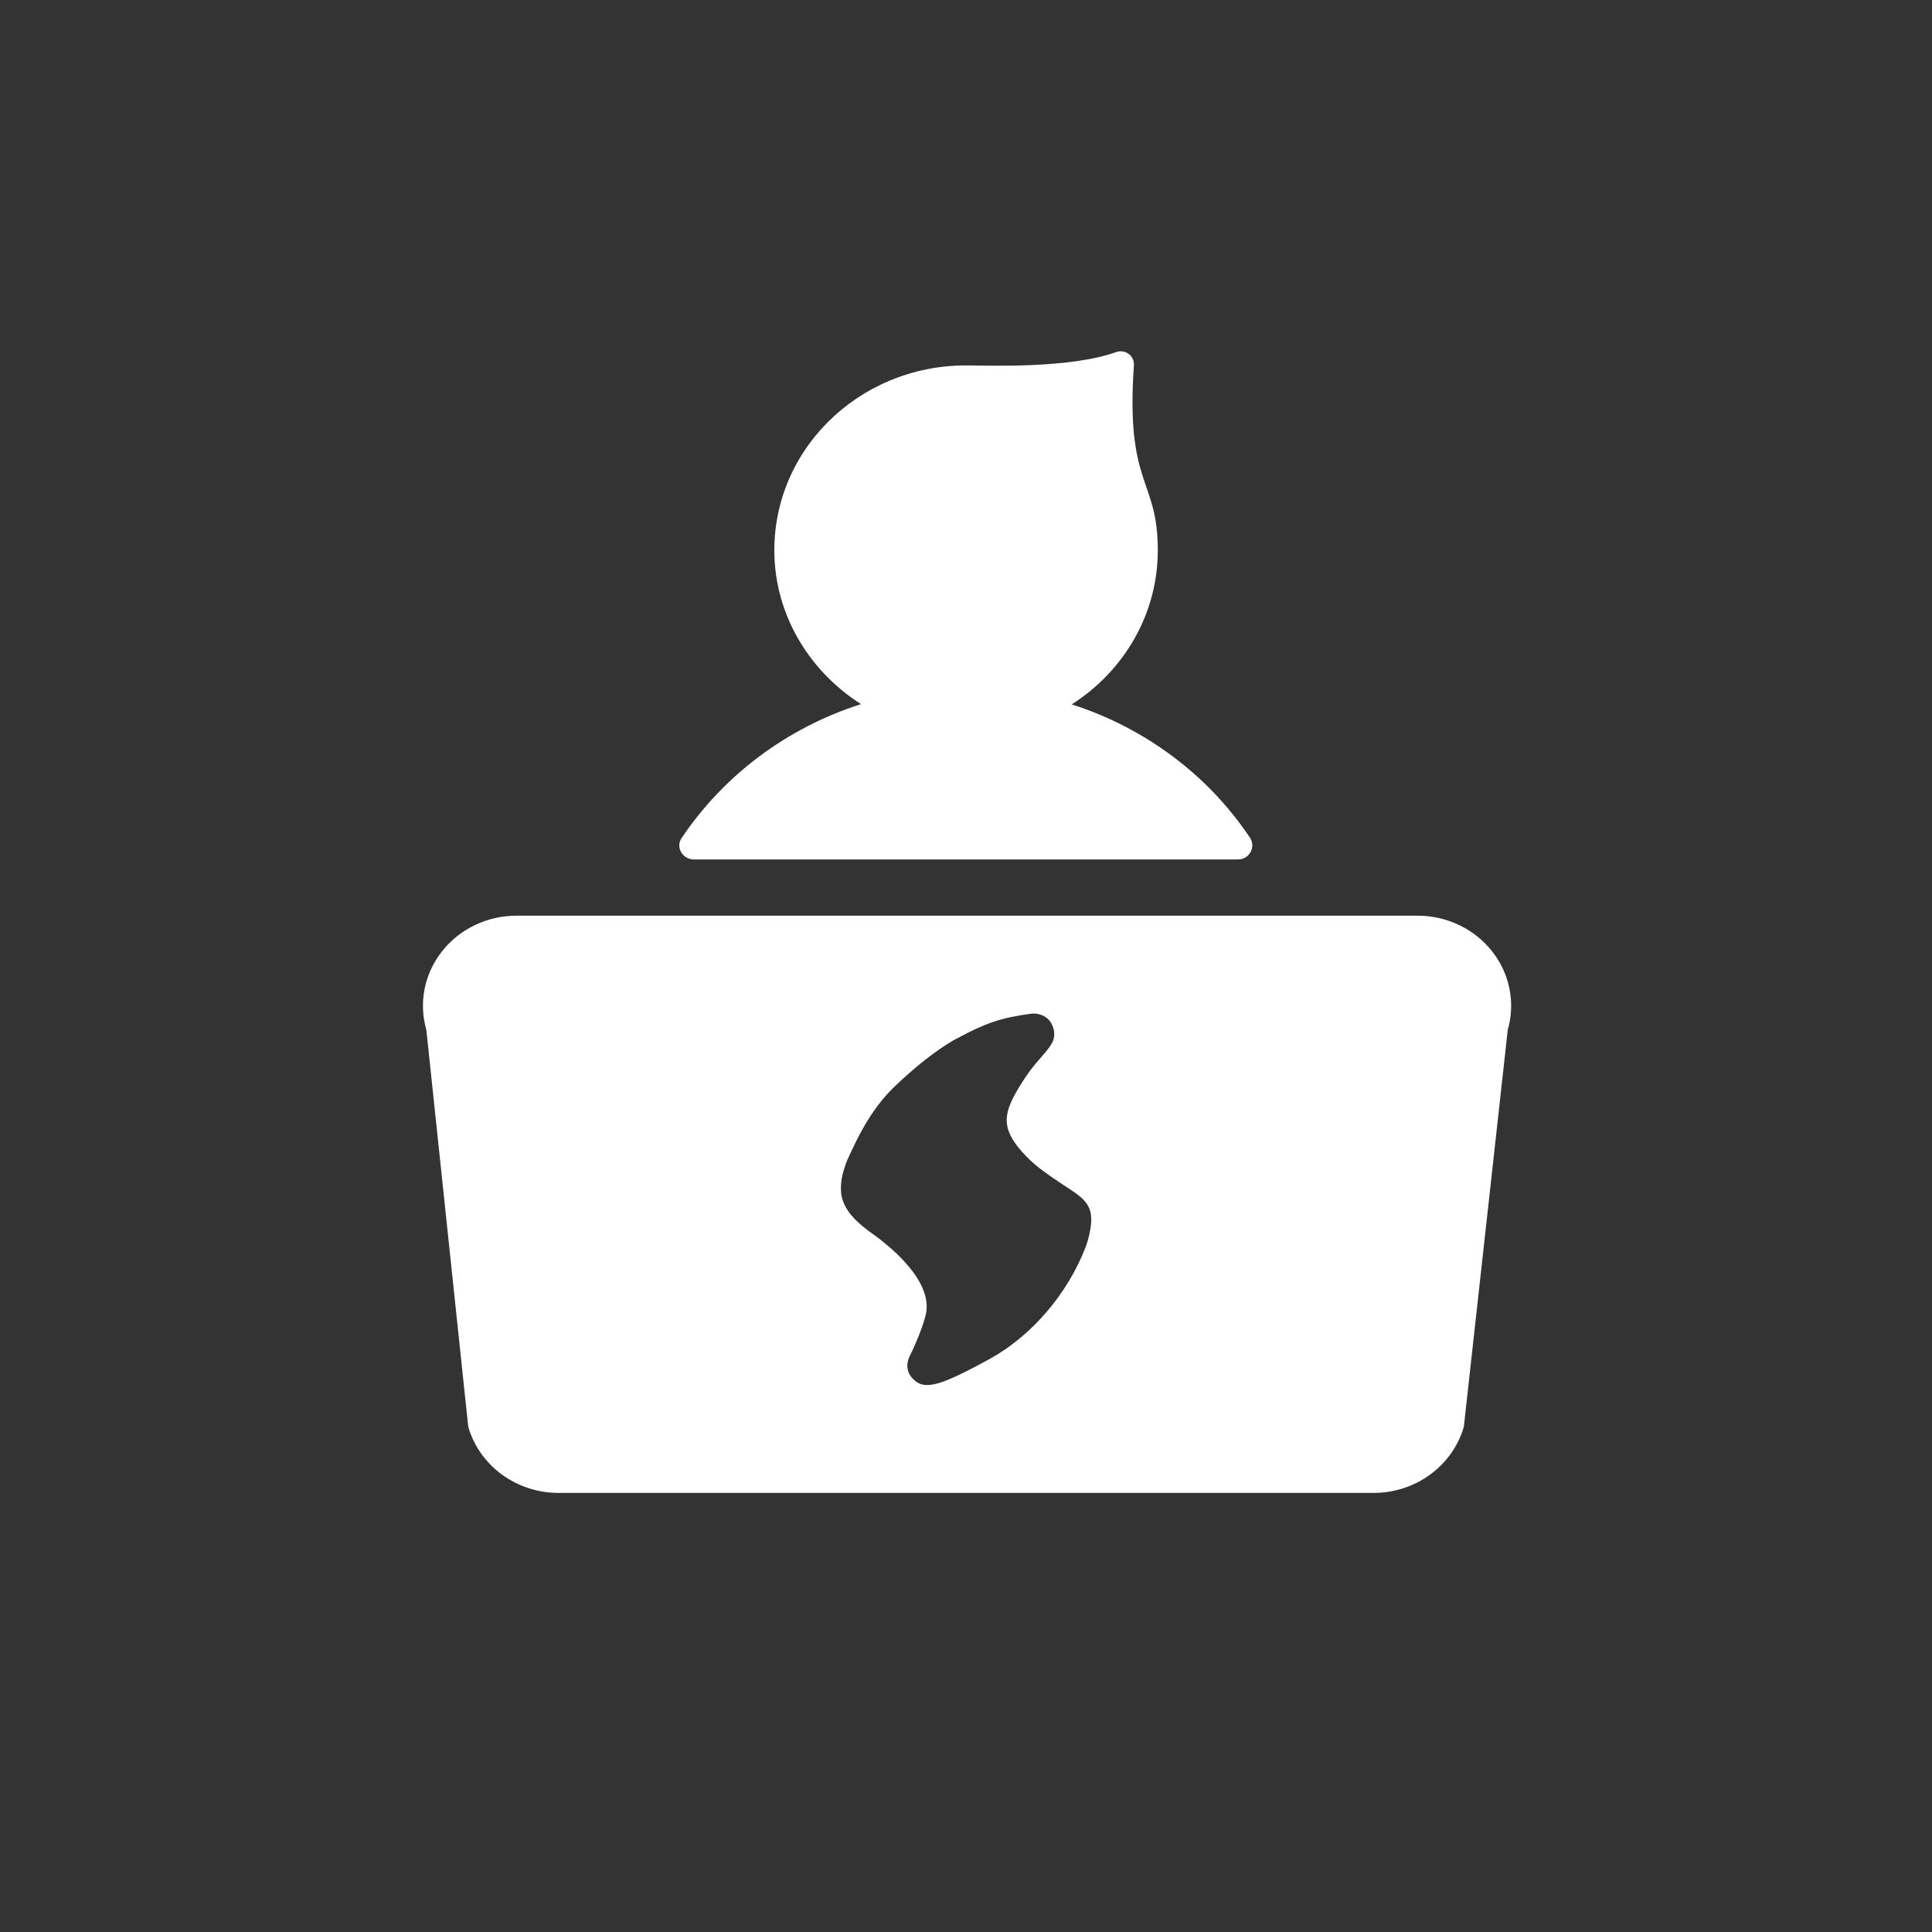 <?xml version="1.0" encoding="UTF-8"?><svg version="1.1" width="22px" height="22px" viewBox="0 0 22.0 22.0" xmlns="http://www.w3.org/2000/svg" xmlns:xlink="http://www.w3.org/1999/xlink"><rect x="0" y="0" width="22.0" height="22.0" fill="#333333" stroke="none"/><defs><clipPath id="i0"><path d="M1397,0 L1397,915 L0,915 L0,0 L1397,0 Z"></path></clipPath><clipPath id="i1"><path d="M5.177,0.158 C5.081,1.544 5.449,1.441 5.449,2.265 C5.449,2.999 5.059,3.645 4.469,4.021 C5.046,4.205 5.564,4.519 5.985,4.924 C6.176,5.109 6.348,5.315 6.497,5.536 C6.57,5.644 6.493,5.787 6.36,5.787 L0.168,5.787 C0.039,5.787 -0.044,5.65 0.025,5.546 C0.5,4.835 1.221,4.288 2.07,4.018 C1.504,3.659 1.118,3.05 1.085,2.365 C1.027,1.157 2.026,0.161 3.265,0.161 C3.526,0.161 4.435,0.201 4.976,0.009 C5.078,-0.027 5.184,0.052 5.177,0.158 Z"></path></clipPath><clipPath id="i2"><path d="M14,0 L14,6.573 L0,6.573 L0,0 L14,0 Z"></path></clipPath><clipPath id="i3"><path d="M11.326,0 C11.659,0 11.973,0.15 12.174,0.405 C12.376,0.66 12.442,0.991 12.353,1.301 L11.853,5.82 C11.791,6.036 11.656,6.227 11.471,6.363 C11.286,6.499 11.059,6.573 10.826,6.573 L1.543,6.573 C1.31,6.573 1.084,6.499 0.898,6.363 C0.713,6.227 0.578,6.036 0.516,5.82 L0.039,1.301 C-0.05,0.991 0.016,0.66 0.218,0.405 C0.419,0.15 0.733,0 1.066,0 L11.326,0 Z M6.918,1.117 C6.578,1.163 6.399,1.227 6.087,1.395 C6.087,1.395 5.808,1.527 5.367,1.949 C5.086,2.219 4.929,2.575 4.856,2.73 C4.854,2.735 4.853,2.739 4.851,2.742 C4.837,2.77 4.825,2.796 4.817,2.82 C4.813,2.83 4.81,2.84 4.808,2.849 C4.737,3.051 4.756,3.185 4.787,3.26 C4.845,3.406 4.965,3.512 5.119,3.622 C5.287,3.741 5.813,4.149 5.727,4.538 C5.701,4.656 5.617,4.867 5.548,5.004 C5.456,5.185 5.586,5.286 5.628,5.314 C5.712,5.37 5.837,5.338 5.929,5.304 C6.046,5.262 6.243,5.165 6.462,5.043 C6.931,4.783 7.342,4.307 7.548,3.769 C7.578,3.69 7.602,3.584 7.609,3.493 C7.627,3.233 7.447,3.178 7.165,2.98 C7.076,2.917 6.984,2.857 6.864,2.734 C6.644,2.506 6.617,2.356 6.673,2.186 C6.719,2.048 6.841,1.867 6.894,1.792 C6.994,1.65 7.115,1.543 7.166,1.445 C7.22,1.341 7.169,1.219 7.111,1.171 C7.072,1.138 7.007,1.105 6.918,1.117 Z"></path></clipPath></defs><g transform="translate(-270.0 -605.0)"><g clip-path="url(#i0)"><g transform="translate(270.0 605.0)"><g transform="translate(4.0 4)"><g transform="translate(3.735 0.0)"><g clip-path="url(#i1)"><polygon points="2.77555756e-17,2.27248775e-16 6.525,2.27248775e-16 6.525,5.787 2.77555756e-17,5.787 2.77555756e-17,2.27248775e-16" stroke="none" fill="#FFFFFF"></polygon></g></g><g transform="translate(0.0 6.427)"><g clip-path="url(#i2)"><g transform="translate(0.816 0.0)"><g clip-path="url(#i3)"><polygon points="-6.9388939e-18,0 12.392,0 12.392,6.573 -6.9388939e-18,6.573 -6.9388939e-18,0" stroke="none" fill="#FFFFFF"></polygon></g></g></g></g></g></g></g></g></svg>